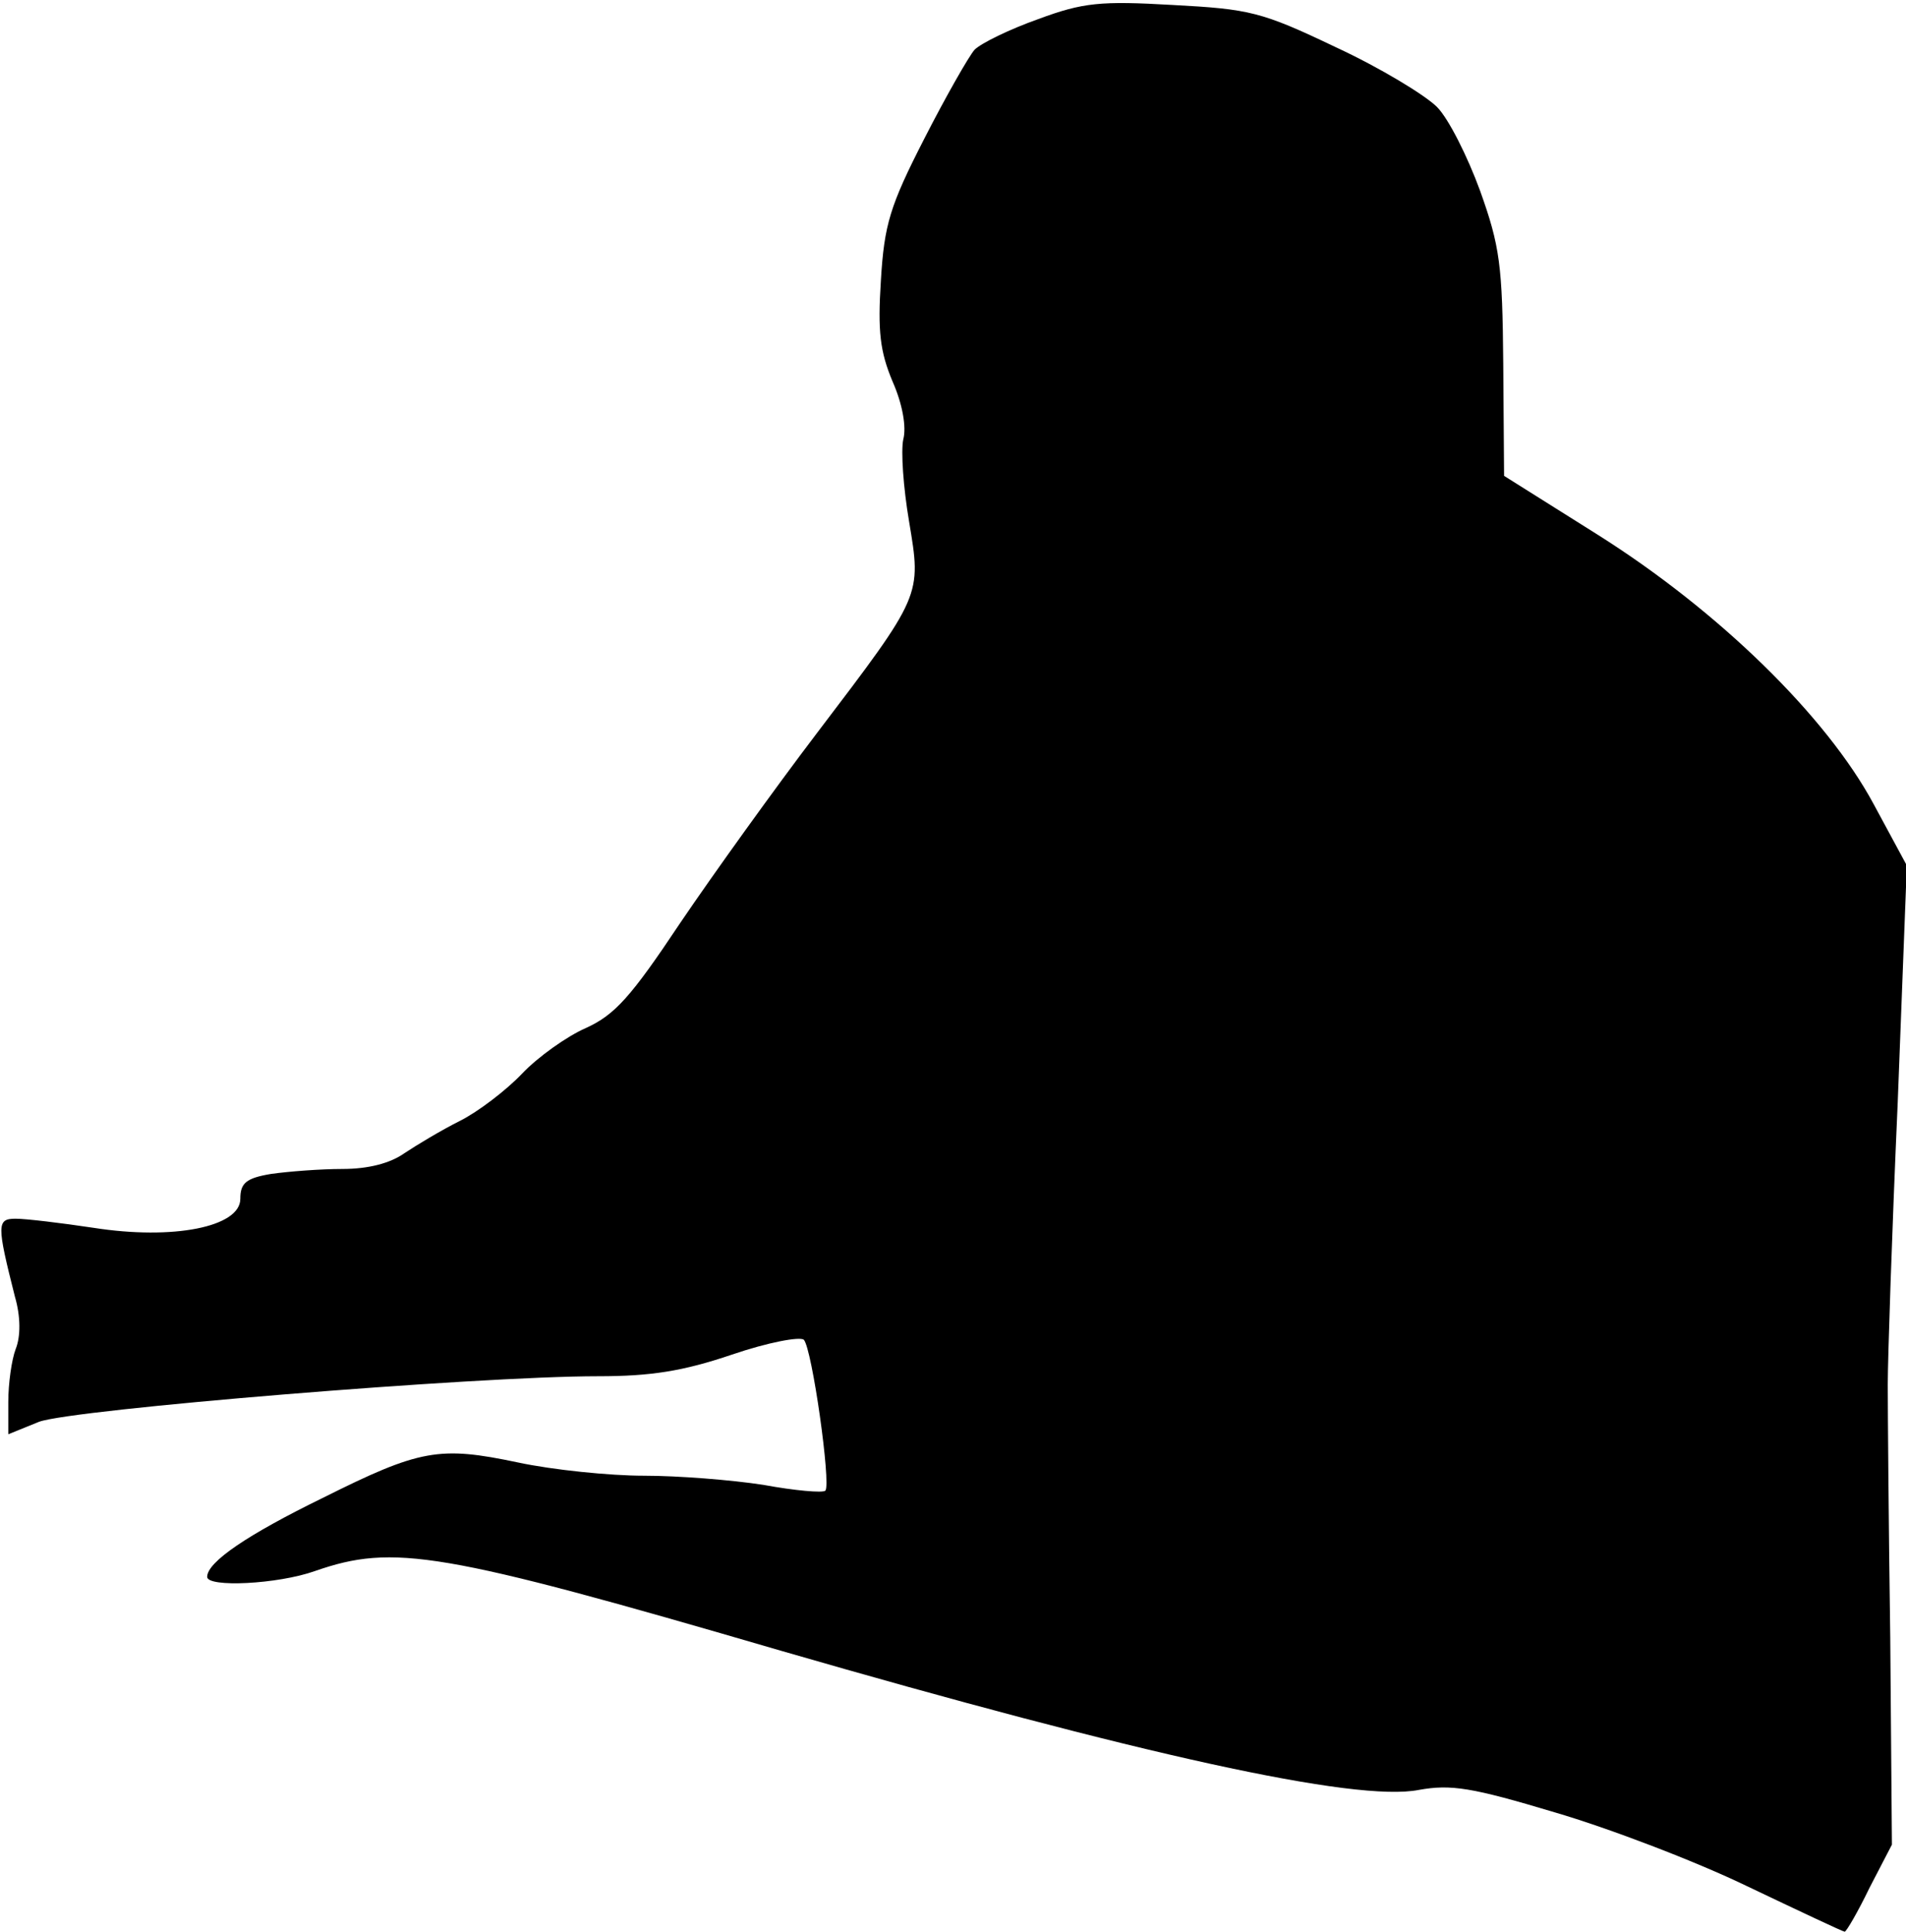 <?xml version="1.0" standalone="no"?>
<!DOCTYPE svg PUBLIC "-//W3C//DTD SVG 20010904//EN"
 "http://www.w3.org/TR/2001/REC-SVG-20010904/DTD/svg10.dtd">
<svg version="1.0" xmlns="http://www.w3.org/2000/svg"
 width="230pt" height="233pt" viewBox="0 0 230 233"
 preserveAspectRatio="xMidYMid meet">
<g transform="translate(0,233) scale(0.1,-0.1)"
fill="#000000" stroke="none">
<path fill="#000000" stroke="none" d="M1253 2307 c-34 -12 -69 -29 -77 -37
-7 -8 -35 -57 -61 -108 -41 -80 -48 -103 -52 -170 -4 -62 -1 -86 14 -122 12
-27 17 -55 13 -70 -3 -14 0 -58 7 -99 15 -90 16 -88 -111 -255 -51 -67 -125
-170 -165 -229 -60 -90 -79 -111 -114 -127 -23 -10 -58 -35 -77 -55 -19 -20
-53 -46 -75 -57 -22 -11 -52 -29 -67 -39 -17 -12 -43 -19 -75 -19 -26 0 -65
-3 -86 -6 -30 -5 -37 -11 -37 -30 0 -34 -81 -50 -177 -35 -40 6 -82 11 -94 11
-23 0 -23 -7 -1 -94 7 -24 7 -48 1 -63 -5 -13 -9 -42 -9 -64 l0 -39 37 15 c40
15 526 55 675 55 63 0 102 6 161 26 44 15 82 22 87 18 10 -11 33 -174 26 -182
-3 -3 -37 0 -75 7 -39 6 -103 11 -144 11 -41 0 -110 7 -152 16 -95 20 -118 16
-236 -43 -90 -44 -139 -77 -139 -95 0 -13 85 -9 130 7 95 33 151 24 562 -96
432 -125 694 -183 770 -168 39 7 64 3 164 -27 65 -19 170 -59 232 -89 63 -30
116 -55 118 -55 2 0 16 24 30 53 l27 52 -2 250 c-2 138 -3 275 -3 305 0 30 5
183 12 340 l11 286 -40 74 c-57 106 -187 233 -333 325 l-113 71 -1 135 c-1
119 -4 142 -28 209 -15 41 -38 87 -52 101 -14 14 -68 47 -122 72 -90 43 -104
46 -197 51 -87 5 -108 3 -162 -17z"/>
</g>
</svg>

